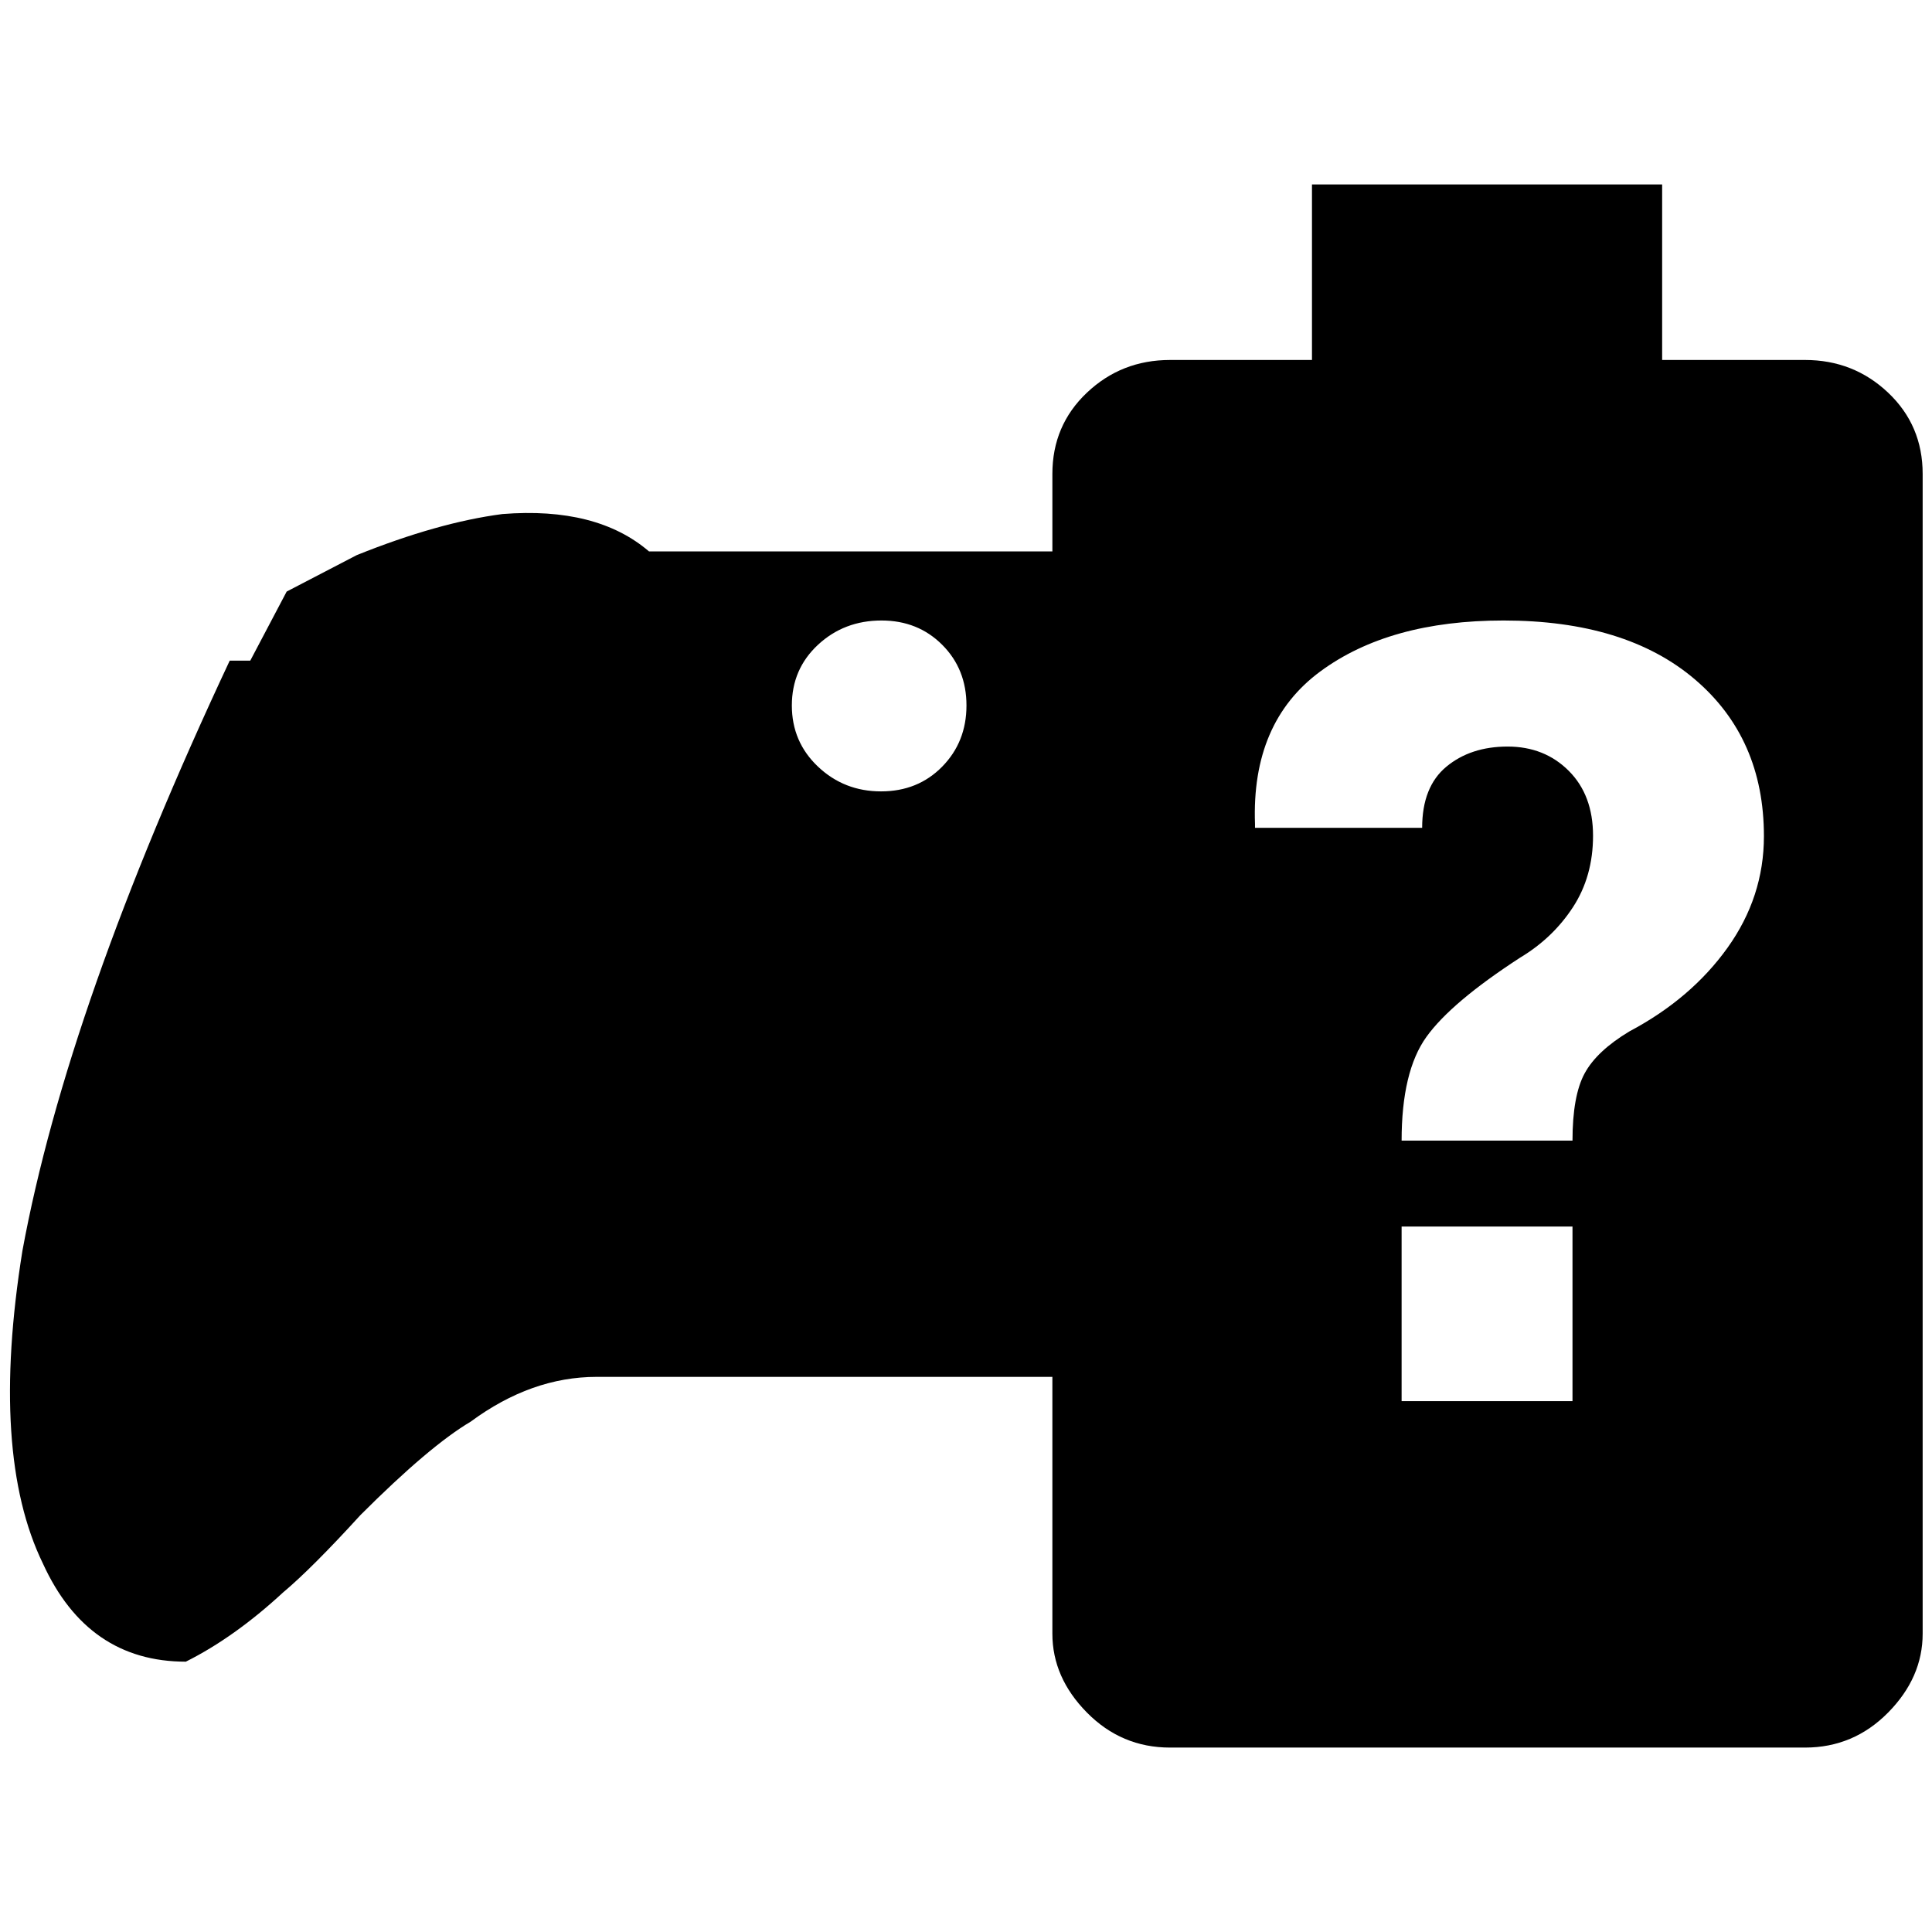 <?xml version="1.0" standalone="no"?>
<!DOCTYPE svg PUBLIC "-//W3C//DTD SVG 1.1//EN" "http://www.w3.org/Graphics/SVG/1.1/DTD/svg11.dtd" >
<svg xmlns="http://www.w3.org/2000/svg" xmlns:xlink="http://www.w3.org/1999/xlink" version="1.1" width="2048" height="2048" viewBox="-11 0 2069 2048">
   <path fill="currentColor"
d="M1922 375q52 0 89 35t37 87v1242q0 47 -37 84.5t-89 37.5h-680q-52 0 -89 -37.5t-37 -84.5v-275h-488q-70 0 -135 48q-44 26 -118 100q-52 57 -83 83q-52 48 -104 74q-105 0 -153 -105q-57 -117 -22 -335q48 -261 222 -632h22l39 -74l75 -39q87 -35 156 -44
q101 -8 157 40h432v-83q0 -52 37 -87t89 -35h152v-188h375v188h153zM933 654q-40 0 -68 26t-28 65t28 65.5t67.5 26.5t65.5 -26.5t26 -65.5t-26 -65t-65 -26zM1599 654q-122 0 -196 54.5t-70 163.5v4h179q0 -44 26 -65.5t65.5 -21.5t65.5 26t26 69.5t-21.5 76.5t-56.5 54
q-74 48 -100.5 85t-26.5 111h183q0 -48 13 -72t48 -45q66 -35 105 -89.5t39 -119.5q0 -105 -74 -168t-205 -63zM1490 1303v187h183v-187h-183z" />
</svg>
